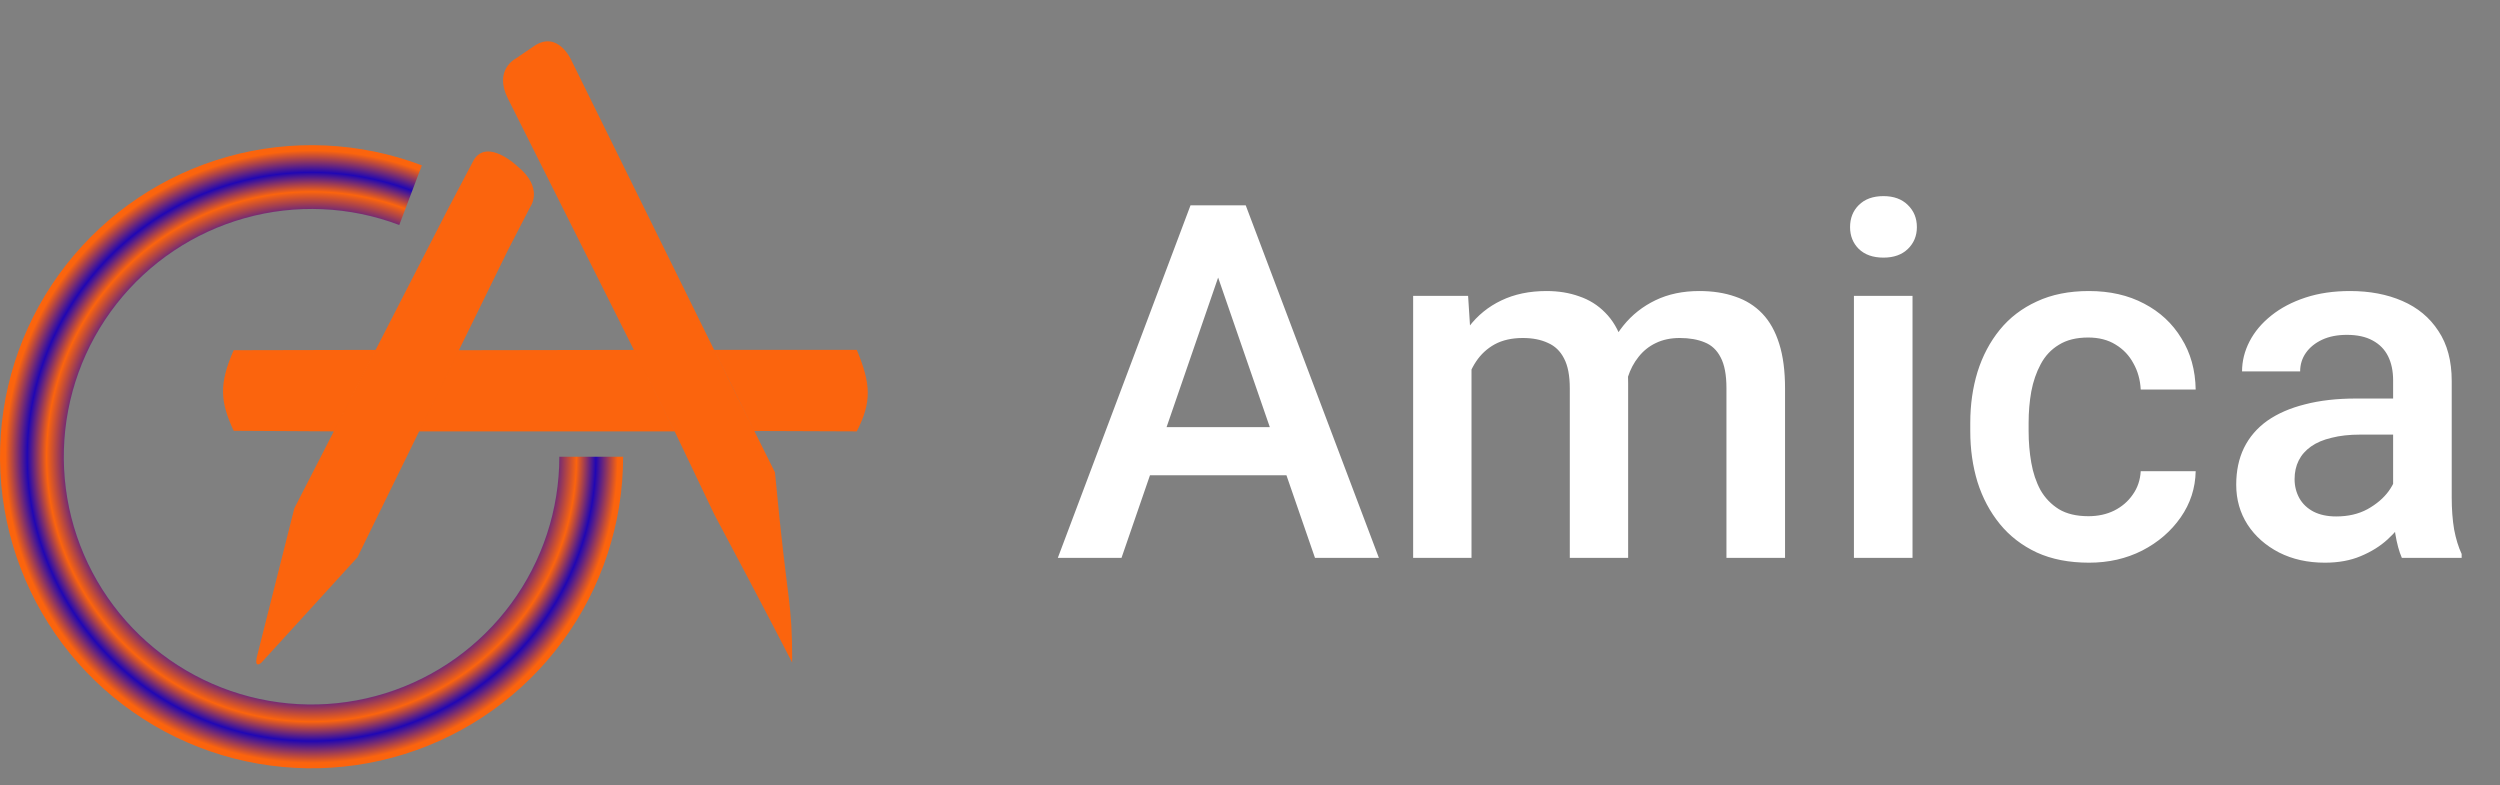 <svg width="121" height="38" viewBox="0 0 121 38" fill="none" xmlns="http://www.w3.org/2000/svg">
<rect x="0" y="0" width="121" height="38" fill="#808080" stroke="none"/>
<path d="M59.379 12.211L54.281 27H51.199L57.621 9.938H59.59L59.379 12.211ZM63.645 27L58.535 12.211L58.312 9.938H60.293L66.738 27H63.645ZM63.398 20.672V23.004H54.117V20.672H63.398ZM71.221 16.898V27H68.396V14.32H71.056L71.221 16.898ZM70.763 20.191L69.802 20.18C69.802 19.305 69.912 18.496 70.131 17.754C70.349 17.012 70.67 16.367 71.092 15.82C71.513 15.266 72.037 14.84 72.662 14.543C73.295 14.238 74.025 14.086 74.853 14.086C75.431 14.086 75.959 14.172 76.435 14.344C76.92 14.508 77.338 14.77 77.689 15.129C78.049 15.488 78.322 15.949 78.51 16.512C78.705 17.074 78.802 17.754 78.802 18.551V27H75.978V18.797C75.978 18.18 75.885 17.695 75.697 17.344C75.517 16.992 75.256 16.742 74.912 16.594C74.576 16.438 74.174 16.359 73.705 16.359C73.174 16.359 72.721 16.461 72.346 16.664C71.978 16.867 71.677 17.145 71.443 17.496C71.209 17.848 71.037 18.254 70.927 18.715C70.818 19.176 70.763 19.668 70.763 20.191ZM78.627 19.441L77.302 19.734C77.302 18.969 77.408 18.246 77.619 17.566C77.838 16.879 78.154 16.277 78.568 15.762C78.99 15.238 79.51 14.828 80.127 14.531C80.744 14.234 81.451 14.086 82.248 14.086C82.896 14.086 83.474 14.176 83.982 14.355C84.498 14.527 84.935 14.801 85.295 15.176C85.654 15.551 85.927 16.039 86.115 16.641C86.302 17.234 86.396 17.953 86.396 18.797V27H83.56V18.785C83.56 18.145 83.467 17.648 83.279 17.297C83.099 16.945 82.842 16.703 82.506 16.57C82.17 16.43 81.767 16.359 81.299 16.359C80.861 16.359 80.474 16.441 80.138 16.605C79.81 16.762 79.533 16.984 79.306 17.273C79.08 17.555 78.908 17.879 78.791 18.246C78.681 18.613 78.627 19.012 78.627 19.441ZM92.566 14.32V27H89.73V14.32H92.566ZM89.543 10.992C89.543 10.562 89.683 10.207 89.964 9.926C90.253 9.637 90.652 9.492 91.16 9.492C91.66 9.492 92.054 9.637 92.343 9.926C92.632 10.207 92.777 10.562 92.777 10.992C92.777 11.414 92.632 11.766 92.343 12.047C92.054 12.328 91.66 12.469 91.16 12.469C90.652 12.469 90.253 12.328 89.964 12.047C89.683 11.766 89.543 11.414 89.543 10.992ZM101.079 24.984C101.54 24.984 101.954 24.895 102.322 24.715C102.697 24.527 102.997 24.27 103.224 23.941C103.458 23.613 103.587 23.234 103.611 22.805H106.271C106.255 23.625 106.013 24.371 105.544 25.043C105.075 25.715 104.454 26.25 103.681 26.648C102.908 27.039 102.052 27.234 101.115 27.234C100.146 27.234 99.302 27.07 98.583 26.742C97.865 26.406 97.267 25.945 96.79 25.359C96.314 24.773 95.954 24.098 95.712 23.332C95.478 22.566 95.361 21.746 95.361 20.871V20.461C95.361 19.586 95.478 18.766 95.712 18C95.954 17.227 96.314 16.547 96.79 15.961C97.267 15.375 97.865 14.918 98.583 14.59C99.302 14.254 100.142 14.086 101.103 14.086C102.118 14.086 103.009 14.289 103.775 14.695C104.54 15.094 105.142 15.652 105.579 16.371C106.025 17.082 106.255 17.91 106.271 18.855H103.611C103.587 18.387 103.47 17.965 103.259 17.59C103.056 17.207 102.767 16.902 102.392 16.676C102.025 16.449 101.583 16.336 101.068 16.336C100.497 16.336 100.025 16.453 99.65 16.688C99.275 16.914 98.982 17.227 98.771 17.625C98.56 18.016 98.407 18.457 98.314 18.949C98.228 19.434 98.185 19.938 98.185 20.461V20.871C98.185 21.395 98.228 21.902 98.314 22.395C98.4 22.887 98.548 23.328 98.759 23.719C98.978 24.102 99.275 24.41 99.65 24.645C100.025 24.871 100.501 24.984 101.079 24.984ZM115.827 24.457V18.41C115.827 17.957 115.745 17.566 115.581 17.238C115.417 16.91 115.167 16.656 114.831 16.477C114.503 16.297 114.089 16.207 113.589 16.207C113.128 16.207 112.73 16.285 112.394 16.441C112.058 16.598 111.796 16.809 111.608 17.074C111.421 17.34 111.327 17.641 111.327 17.977H108.515C108.515 17.477 108.636 16.992 108.878 16.523C109.12 16.055 109.472 15.637 109.933 15.27C110.394 14.902 110.944 14.613 111.585 14.402C112.226 14.191 112.944 14.086 113.741 14.086C114.694 14.086 115.538 14.246 116.272 14.566C117.015 14.887 117.597 15.371 118.019 16.02C118.448 16.66 118.663 17.465 118.663 18.434V24.07C118.663 24.648 118.702 25.168 118.78 25.629C118.866 26.082 118.987 26.477 119.144 26.812V27H116.249C116.116 26.695 116.011 26.309 115.933 25.84C115.862 25.363 115.827 24.902 115.827 24.457ZM116.237 19.289L116.261 21.035H114.233C113.71 21.035 113.249 21.086 112.851 21.188C112.452 21.281 112.12 21.422 111.855 21.609C111.589 21.797 111.39 22.023 111.257 22.289C111.124 22.555 111.058 22.855 111.058 23.191C111.058 23.527 111.136 23.836 111.292 24.117C111.448 24.391 111.675 24.605 111.972 24.762C112.276 24.918 112.644 24.996 113.073 24.996C113.651 24.996 114.155 24.879 114.585 24.645C115.022 24.402 115.366 24.109 115.616 23.766C115.866 23.414 115.999 23.082 116.015 22.77L116.929 24.023C116.835 24.344 116.675 24.688 116.448 25.055C116.222 25.422 115.925 25.773 115.558 26.109C115.198 26.438 114.765 26.707 114.257 26.918C113.757 27.129 113.179 27.234 112.522 27.234C111.694 27.234 110.956 27.07 110.308 26.742C109.659 26.406 109.151 25.957 108.784 25.395C108.417 24.824 108.233 24.18 108.233 23.461C108.233 22.789 108.358 22.195 108.608 21.68C108.866 21.156 109.241 20.719 109.733 20.367C110.233 20.016 110.843 19.75 111.562 19.57C112.28 19.383 113.101 19.289 114.022 19.289H116.237Z" fill="white"/>
<path fill-rule="evenodd" clip-rule="evenodd" d="M32.593 20.753L35.513 18.859L27.65 2.911C27.65 2.911 27.003 1.442 25.842 2.235L24.962 2.834C24.962 2.834 23.884 3.375 24.581 4.767L32.593 20.753ZM24.581 12.112L21.728 10.025L22.93 7.744C23.594 6.661 25.046 8.051 25.046 8.051C26.349 9.105 25.659 10.025 25.659 10.025L24.581 12.112ZM14.246 24.6L17.298 26.977L24.581 12.112L21.728 10.025L14.246 24.6ZM14.246 24.6L17.298 26.977L12.653 32.071C12.653 32.071 12.322 32.38 12.421 31.839L14.246 24.6ZM34.568 24.89L35.779 24.054L37.508 22.86C38.142 29.598 38.342 28.951 38.342 32.071C38.342 32.071 37.153 29.741 34.568 24.89ZM35.513 18.859L32.593 20.753L34.568 24.89L37.508 22.86L35.513 18.859ZM18.18 16.935L11.31 16.95C10.591 18.587 10.656 19.439 11.31 20.85L16.156 20.879L18.18 16.935ZM22.211 16.95L30.68 16.935L32.654 20.879L20.286 20.879L22.211 16.95ZM41.469 16.935L34.565 16.935L36.511 20.859L41.469 20.879C42.193 19.456 42.162 18.602 41.469 16.935Z" fill="#FB640D"/>
<path d="M30.159 22.106C30.159 25.321 29.131 28.452 27.226 31.042C25.321 33.632 22.637 35.545 19.568 36.502C16.498 37.459 13.203 37.41 10.164 36.362C7.124 35.313 4.499 33.321 2.672 30.676C0.845 28.03 -0.089 24.87 0.007 21.656C0.103 18.443 1.223 15.344 3.205 12.812C5.186 10.28 7.925 8.448 11.022 7.582C14.119 6.717 17.411 6.865 20.418 8.003L19.325 10.89C16.933 9.985 14.315 9.868 11.853 10.556C9.39 11.244 7.212 12.701 5.636 14.714C4.06 16.728 3.169 19.193 3.093 21.748C3.016 24.304 3.759 26.817 5.212 28.921C6.665 31.025 8.753 32.609 11.17 33.443C13.588 34.276 16.208 34.315 18.649 33.554C21.09 32.793 23.224 31.272 24.739 29.212C26.254 27.153 27.072 24.663 27.072 22.106H30.159Z" fill="url(#paint0_angular_617_3821)"/>
<defs>
<radialGradient id="paint0_angular_617_3821" cx="0" cy="0" r="1" gradientUnits="userSpaceOnUse" gradientTransform="translate(15.079 22.106) rotate(90) scale(15.079)">
<stop offset="0.05" stop-color="#2007B4"/>
<stop offset="0.122" stop-color="#FB640D"/>
<stop offset="0.216" stop-color="#2007B4"/>
<stop offset="0.294" stop-color="#FB640D"/>
<stop offset="0.37" stop-color="#2007B4"/>
<stop offset="0.454" stop-color="#FB640D"/>
<stop offset="0.53" stop-color="#2007B4"/>
<stop offset="0.619" stop-color="#FB640D"/>
<stop offset="0.758" stop-color="#2007B4"/>
<stop offset="0.849" stop-color="#FB640D"/>
<stop offset="0.911" stop-color="#2007B4"/>
<stop offset="0.981" stop-color="#FB640D"/>
</radialGradient>
</defs>
</svg>
